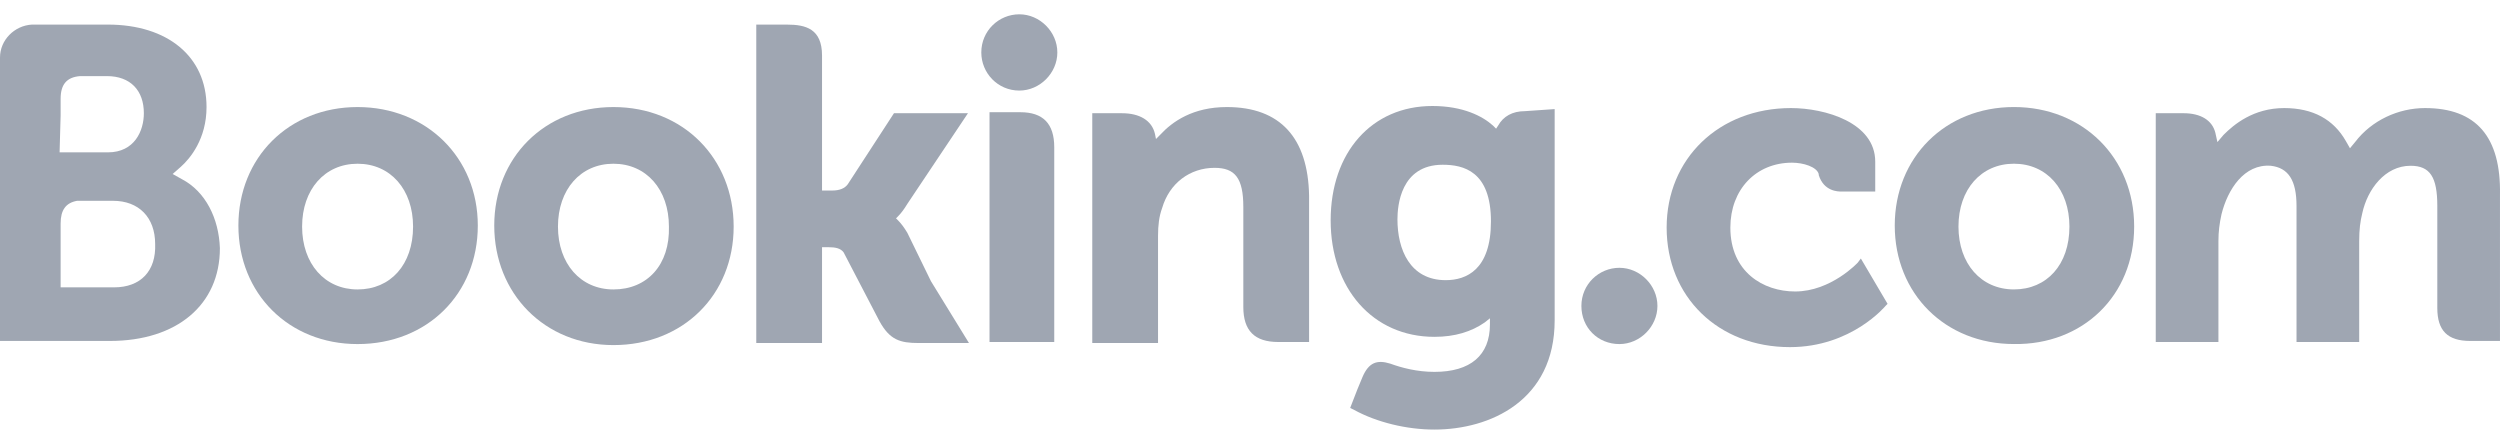 <svg width="140" height="25" viewBox="0 0 140 25" fill="none" xmlns="http://www.w3.org/2000/svg">
<path d="M54.953 2.937C54.953 1.725 55.931 0.801 57.082 0.801C58.233 0.801 59.211 1.783 59.211 2.937C59.211 4.091 58.233 5.072 57.082 5.072C55.874 5.072 54.953 4.091 54.953 2.937Z" fill="#9FA6B2"/>
<path d="M88.558 17.132C88.558 15.921 89.536 14.997 90.687 14.997C91.838 14.997 92.816 15.978 92.816 17.132C92.816 18.287 91.838 19.268 90.687 19.268C89.478 19.268 88.558 18.344 88.558 17.132Z" fill="#9FA6B2"/>
<path d="M20.025 16.209C18.184 16.209 16.918 14.767 16.918 12.689C16.918 10.612 18.184 9.169 20.025 9.169C21.866 9.169 23.132 10.612 23.132 12.689C23.132 14.824 21.866 16.209 20.025 16.209ZM20.025 5.995C16.17 5.995 13.35 8.823 13.35 12.631C13.35 16.44 16.17 19.268 20.025 19.268C23.938 19.268 26.757 16.44 26.757 12.631C26.757 8.823 23.88 5.995 20.025 5.995Z" fill="#9FA6B2"/>
<path d="M50.81 13.035C50.637 12.746 50.464 12.515 50.292 12.342L50.177 12.227L50.292 12.112C50.464 11.938 50.637 11.708 50.81 11.419L54.205 6.341H50.062L47.472 10.323C47.3 10.553 47.012 10.669 46.609 10.669H46.034V3.109C46.034 1.609 45.113 1.378 44.077 1.378H42.351V19.209H46.034V13.843H46.379C46.782 13.843 47.069 13.9 47.242 14.131L49.256 17.998C49.831 19.036 50.407 19.209 51.443 19.209H54.262L52.133 15.747L50.81 13.035Z" fill="#9FA6B2"/>
<path d="M68.705 5.995C66.807 5.995 65.656 6.803 64.965 7.553L64.735 7.784L64.677 7.495C64.505 6.745 63.814 6.341 62.836 6.341H61.167V19.209H64.85V13.208C64.85 12.631 64.908 12.112 65.08 11.65C65.483 10.265 66.634 9.399 68.015 9.399C69.166 9.399 69.626 9.976 69.626 11.592V17.19C69.626 18.517 70.259 19.152 71.582 19.152H73.309V10.957C73.251 7.726 71.698 5.995 68.705 5.995Z" fill="#9FA6B2"/>
<path d="M57.139 6.284H55.413V16.209V19.152H57.254H57.312H58.175H59.038V8.246C59.038 6.919 58.405 6.284 57.139 6.284Z" fill="#9FA6B2"/>
<path d="M34.353 16.209C32.512 16.209 31.246 14.766 31.246 12.689C31.246 10.611 32.512 9.169 34.353 9.169C36.194 9.169 37.46 10.611 37.46 12.689C37.518 14.824 36.252 16.209 34.353 16.209ZM34.353 5.995C30.498 5.995 27.678 8.823 27.678 12.631C27.678 16.44 30.498 19.325 34.353 19.325C38.266 19.325 41.085 16.498 41.085 12.689C41.085 8.88 38.266 5.995 34.353 5.995Z" fill="#9FA6B2"/>
<path d="M112.781 16.208C110.939 16.208 109.674 14.765 109.674 12.688C109.674 10.61 110.939 9.168 112.781 9.168C114.622 9.168 115.888 10.61 115.888 12.688C115.888 14.823 114.622 16.208 112.781 16.208ZM112.781 5.994C108.925 5.994 106.106 8.821 106.106 12.63C106.106 16.439 108.925 19.266 112.781 19.266C116.636 19.324 119.513 16.554 119.513 12.688C119.513 8.821 116.636 5.994 112.781 5.994Z" fill="#9FA6B2"/>
<path d="M80.961 15.689C78.947 15.689 78.257 13.957 78.257 12.284C78.257 11.534 78.429 9.226 80.789 9.226C81.939 9.226 83.493 9.572 83.493 12.399C83.493 15.112 82.112 15.689 80.961 15.689ZM85.392 6.225C84.701 6.225 84.184 6.513 83.896 7.033L83.781 7.206L83.608 7.033C83.033 6.513 81.939 5.936 80.213 5.936C76.818 5.936 74.517 8.533 74.517 12.342C74.517 16.15 76.876 18.863 80.328 18.863C81.479 18.863 82.4 18.574 83.148 18.055L83.436 17.824V18.17C83.436 19.901 82.342 20.825 80.328 20.825C79.35 20.825 78.487 20.594 77.854 20.363C77.106 20.132 76.646 20.305 76.3 21.113L76.013 21.806L75.61 22.844L75.84 22.96C77.106 23.652 78.775 24.056 80.328 24.056C83.436 24.056 87.061 22.44 87.061 17.939V6.109L85.392 6.225Z" fill="#9FA6B2"/>
<path d="M6.387 16.092H3.395V12.514C3.395 11.764 3.683 11.36 4.316 11.245H6.33C7.768 11.245 8.689 12.168 8.689 13.668C8.746 15.169 7.883 16.092 6.387 16.092ZM3.395 6.455V5.532C3.395 4.724 3.74 4.32 4.488 4.262H5.984C7.308 4.262 8.056 5.07 8.056 6.34C8.056 7.321 7.538 8.532 6.042 8.532H3.337L3.395 6.455ZM10.185 10.033L9.667 9.744L10.127 9.34C10.645 8.879 11.566 7.782 11.566 5.993C11.566 3.166 9.379 1.377 6.042 1.377H2.244H1.784C0.806 1.435 0 2.242 0 3.224V19.093H1.784H6.157C9.897 19.093 12.314 17.073 12.314 13.899C12.256 12.226 11.508 10.725 10.185 10.033Z" fill="#9FA6B2"/>
<path d="M135.798 6.052C134.302 6.052 132.806 6.744 131.885 7.956L131.598 8.302L131.367 7.898C130.677 6.686 129.526 6.052 127.915 6.052C126.189 6.052 125.095 6.975 124.52 7.552L124.175 7.956L124.06 7.436C123.887 6.744 123.254 6.34 122.276 6.34H120.722V19.151H124.232V13.496C124.232 12.976 124.29 12.515 124.405 11.995C124.75 10.61 125.671 9.168 127.167 9.283C128.145 9.398 128.605 10.091 128.605 11.534V19.151H132.115V13.496C132.115 12.861 132.173 12.399 132.288 11.938C132.576 10.61 133.554 9.283 134.992 9.283C136.086 9.283 136.489 9.918 136.489 11.534V17.247C136.489 18.516 137.064 19.093 138.33 19.093H139.999V10.899C140.056 7.667 138.675 6.052 135.798 6.052Z" fill="#9FA6B2"/>
<path d="M104.035 14.707C104.035 14.707 102.539 16.323 100.525 16.323C98.741 16.323 96.9 15.227 96.9 12.745C96.9 10.61 98.339 9.11 100.353 9.11C100.986 9.11 101.734 9.341 101.849 9.745V9.802C102.136 10.726 102.942 10.726 103.115 10.726H105.013V9.052C105.013 6.859 102.194 6.052 100.295 6.052C96.267 6.052 93.332 8.879 93.332 12.745C93.332 16.612 96.21 19.439 100.237 19.439C103.69 19.439 105.589 17.131 105.589 17.131L105.704 17.016L104.208 14.477L104.035 14.707Z" fill="#9FA6B2"/>
</svg>
